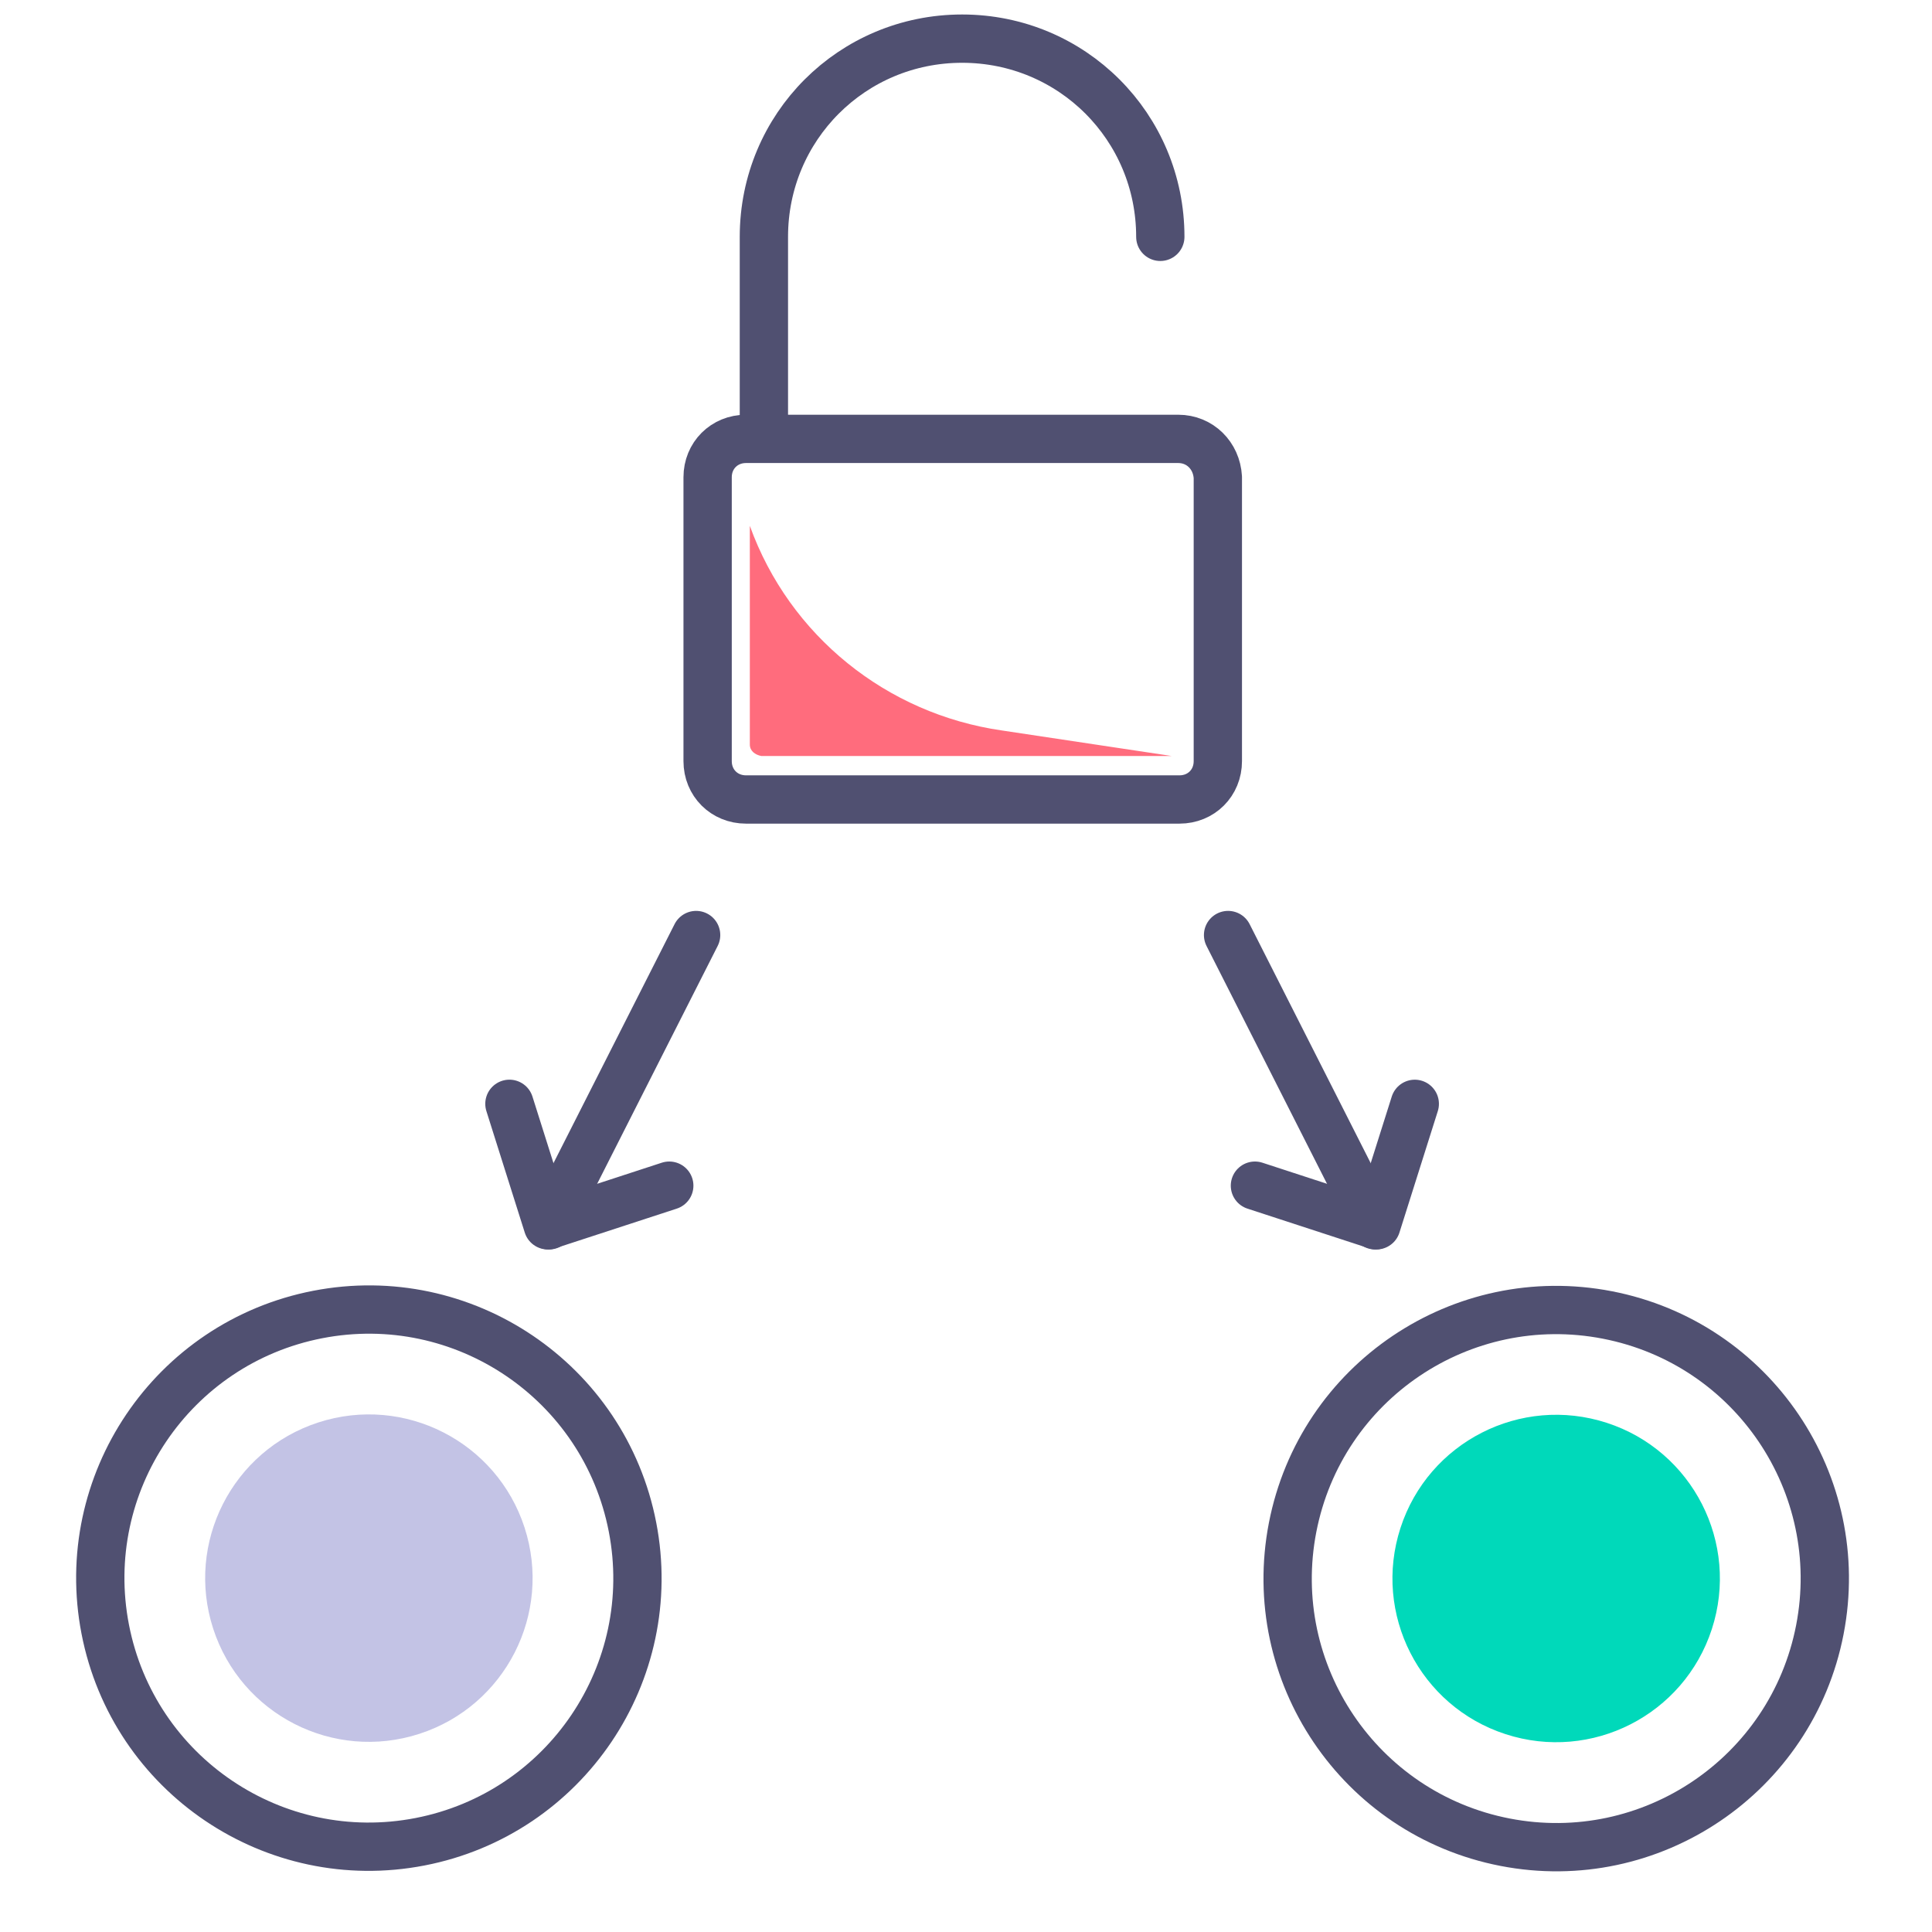 <svg width="80" height="80" viewBox="0 0 80 80" fill="none" xmlns="http://www.w3.org/2000/svg">
<path d="M51.964 49.096L56.994 50.738L58.583 45.708" stroke="#505071" stroke-width="2" stroke-miterlimit="10" stroke-linecap="round" stroke-linejoin="round"/>
<path d="M56.941 50.738L50.852 38.718" stroke="#505071" stroke-width="2" stroke-miterlimit="10" stroke-linecap="round" stroke-linejoin="round"/>
<path d="M75.356 67.484C76.526 61.455 72.587 55.62 66.558 54.45C60.53 53.28 54.694 57.219 53.524 63.247C52.354 69.276 56.293 75.112 62.322 76.282C68.351 77.452 74.186 73.513 75.356 67.484Z" stroke="#505071" stroke-width="2" stroke-miterlimit="10" stroke-linecap="round" stroke-linejoin="round"/>
<path d="M70.884 67.457C72.04 63.897 70.092 60.073 66.532 58.916C62.972 57.76 59.148 59.708 57.991 63.268C56.835 66.828 58.783 70.652 62.343 71.808C65.903 72.965 69.727 71.017 70.884 67.457Z" fill="#00D9BA"/>
<path d="M48.787 18.173H30.89C29.99 18.173 29.301 18.862 29.301 19.762V31.517C29.301 32.417 29.99 33.105 30.89 33.105H48.84C49.74 33.105 50.428 32.417 50.428 31.517V19.762C50.375 18.862 49.687 18.173 48.787 18.173Z" stroke="#505071" stroke-width="2" stroke-miterlimit="10" stroke-linecap="round" stroke-linejoin="round"/>
<path d="M31.049 30.828V21.774C32.69 26.328 36.715 29.558 41.48 30.246L48.522 31.305H31.525C31.261 31.252 31.049 31.093 31.049 30.828Z" fill="#FF6C7D"/>
<path d="M48.046 9.807C48.046 5.254 44.392 1.6 39.839 1.6C35.285 1.6 31.631 5.254 31.631 9.807V17.909" stroke="#505071" stroke-width="2" stroke-miterlimit="10" stroke-linecap="round" stroke-linejoin="round"/>
<path d="M27.713 49.096L22.683 50.738L21.094 45.707" stroke="#505071" stroke-width="2" stroke-miterlimit="10" stroke-linecap="round" stroke-linejoin="round"/>
<path d="M22.735 50.738L28.825 38.718" stroke="#505071" stroke-width="2" stroke-miterlimit="10" stroke-linecap="round" stroke-linejoin="round"/>
<path d="M17.393 76.263C23.421 75.093 27.36 69.257 26.19 63.229C25.02 57.2 19.185 53.261 13.156 54.431C7.127 55.601 3.188 61.437 4.358 67.465C5.528 73.494 11.364 77.433 17.393 76.263Z" stroke="#505071" stroke-width="2" stroke-miterlimit="10" stroke-linecap="round" stroke-linejoin="round"/>
<path d="M17.369 71.793C20.929 70.637 22.877 66.813 21.721 63.253C20.564 59.693 16.74 57.744 13.18 58.901C9.62 60.057 7.672 63.881 8.828 67.441C9.985 71.001 13.809 72.95 17.369 71.793Z" fill="#C3C3E5"/>
</svg>
